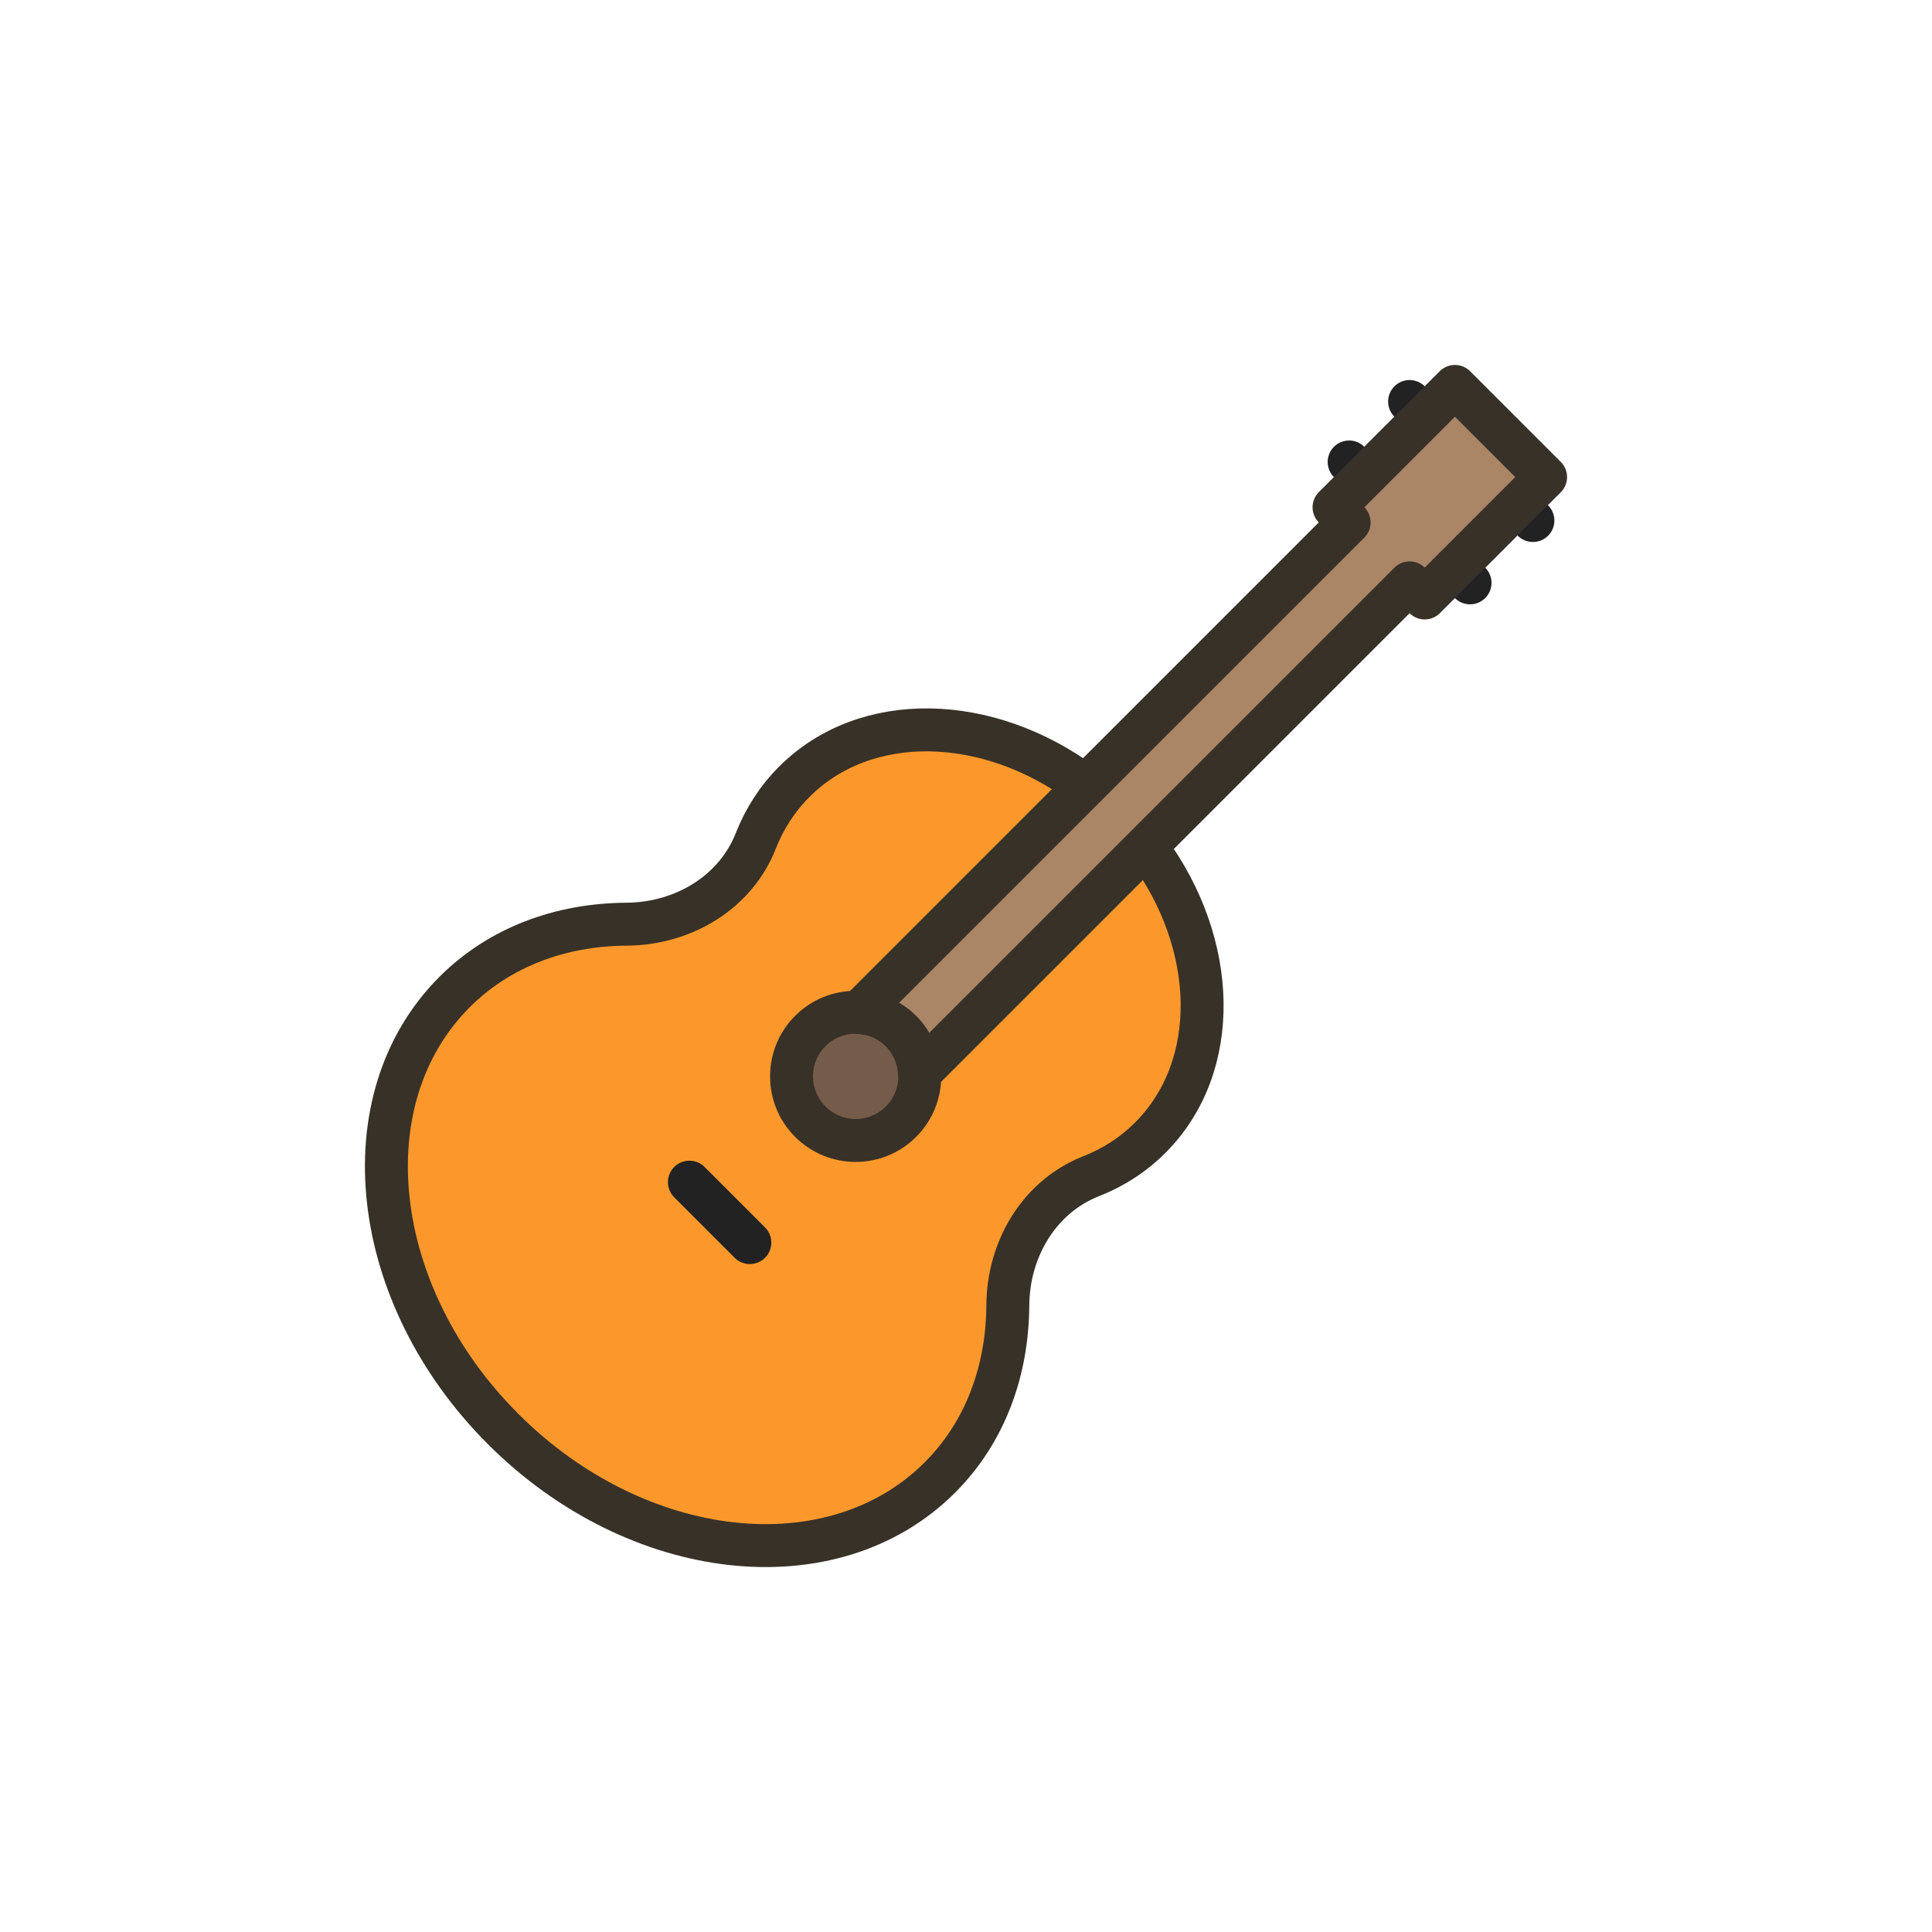 <?xml version="1.0" encoding="UTF-8" standalone="no"?>
<svg width="90px" height="90px" viewBox="0 0 90 90" version="1.1" xmlns="http://www.w3.org/2000/svg" xmlns:xlink="http://www.w3.org/1999/xlink" xmlns:sketch="http://www.bohemiancoding.com/sketch/ns">
    <!-- Generator: Sketch 3.5.1 (25234) - http://www.bohemiancoding.com/sketch -->
    <title>muziek-uit</title>
    <desc>Created with Sketch.</desc>
    <defs></defs>
    <g id="Page-1" stroke="none" stroke-width="1" fill="none" fill-rule="evenodd" sketch:type="MSPage">
        <g id="muziek-uit" sketch:type="MSArtboardGroup">
            <path d="M53.365,39.451 L42.831,49.985 C42.793,49.274 42.514,48.573 41.971,48.029 C41.427,47.486 40.726,47.207 40.015,47.169 L50.549,36.635 L50.45,36.536 C46.011,33.258 40.325,33.094 37.001,36.418 C36.204,37.215 35.61,38.147 35.21,39.165 C34.255,41.599 31.803,43.036 29.189,43.052 C26.133,43.071 23.285,44.104 21.173,46.216 C16.178,51.211 17.19,60.322 23.434,66.566 C29.678,72.81 38.789,73.822 43.784,68.827 C45.896,66.715 46.929,63.867 46.948,60.811 C46.964,58.197 48.401,55.745 50.835,54.79 C51.853,54.39 52.785,53.796 53.582,52.999 C56.906,49.675 56.742,43.989 53.464,39.55 L53.365,39.451 Z" id="Fill-3" fill="#FC982B" sketch:type="MSShapeGroup"></path>
            <path d="M53.365,39.451 L42.831,49.985 C42.793,49.274 42.514,48.573 41.971,48.029 C41.427,47.486 40.726,47.207 40.015,47.169 L50.549,36.635 L50.45,36.536 C46.011,33.258 40.325,33.094 37.001,36.418 C36.204,37.215 35.61,38.147 35.21,39.165 C34.255,41.599 31.803,43.036 29.189,43.052 C26.133,43.071 23.285,44.104 21.173,46.216 C16.178,51.211 17.19,60.322 23.434,66.566 C29.678,72.81 38.789,73.822 43.784,68.827 C45.896,66.715 46.929,63.867 46.948,60.811 C46.964,58.197 48.401,55.745 50.835,54.79 C51.853,54.39 52.785,53.796 53.582,52.999 C56.906,49.675 56.742,43.989 53.464,39.55 L53.365,39.451 L53.365,39.451 Z" id="Stroke-5" stroke="#383128" stroke-width="2" stroke-linecap="round" stroke-linejoin="round" sketch:type="MSShapeGroup"></path>
            <path d="M41.971,52.253 C40.805,53.419 38.914,53.419 37.747,52.253 C36.581,51.087 36.581,49.196 37.747,48.029 C38.914,46.863 40.805,46.863 41.971,48.029 C43.137,49.196 43.137,51.087 41.971,52.253" id="Fill-7" fill="#755B49" sketch:type="MSShapeGroup"></path>
            <path d="M41.971,52.253 C40.805,53.419 38.914,53.419 37.747,52.253 C36.581,51.087 36.581,49.196 37.747,48.029 C38.914,46.863 40.805,46.863 41.971,48.029 C43.137,49.196 43.137,51.087 41.971,52.253 L41.971,52.253 Z" id="Stroke-9" stroke="#383128" stroke-width="2" stroke-linecap="round" stroke-linejoin="round" sketch:type="MSShapeGroup"></path>
            <path d="M66.368,19.408 L65.664,18.704" id="Stroke-11" stroke="#222222" stroke-width="2" stroke-linecap="round" stroke-linejoin="round" sketch:type="MSShapeGroup"></path>
            <path d="M63.552,22.224 L62.848,21.52" id="Stroke-13" stroke="#222222" stroke-width="2" stroke-linecap="round" stroke-linejoin="round" sketch:type="MSShapeGroup"></path>
            <path d="M71.409,24.248 L70.702,23.541" id="Stroke-15" stroke="#222222" stroke-width="2" stroke-linecap="round" stroke-linejoin="round" sketch:type="MSShapeGroup"></path>
            <path d="M68.48,27.152 L67.776,26.448" id="Stroke-17" stroke="#222222" stroke-width="2" stroke-linecap="round" stroke-linejoin="round" sketch:type="MSShapeGroup"></path>
            <path d="M67.776,18 L62.144,23.632 L62.848,24.336 L40.015,47.169 C40.726,47.206 41.427,47.486 41.971,48.029 C42.514,48.572 42.793,49.274 42.831,49.985 L65.664,27.152 L66.368,27.856 L72,22.224 L67.776,18 Z" id="Fill-19" fill="#AA8566" sketch:type="MSShapeGroup"></path>
            <path d="M67.776,18 L62.144,23.632 L62.848,24.336 L40.015,47.169 C40.726,47.206 41.427,47.486 41.971,48.029 C42.514,48.572 42.793,49.274 42.831,49.985 L65.664,27.152 L66.368,27.856 L72,22.224 L67.776,18 L67.776,18 Z" id="Stroke-21" stroke="#383128" stroke-width="2" stroke-linecap="round" stroke-linejoin="round" sketch:type="MSShapeGroup"></path>
            <path d="M34.931,57.885 L32.115,55.069" id="Stroke-23" stroke="#222222" stroke-width="2" stroke-linecap="round" stroke-linejoin="round" sketch:type="MSShapeGroup"></path>
        </g>
    </g>
</svg>